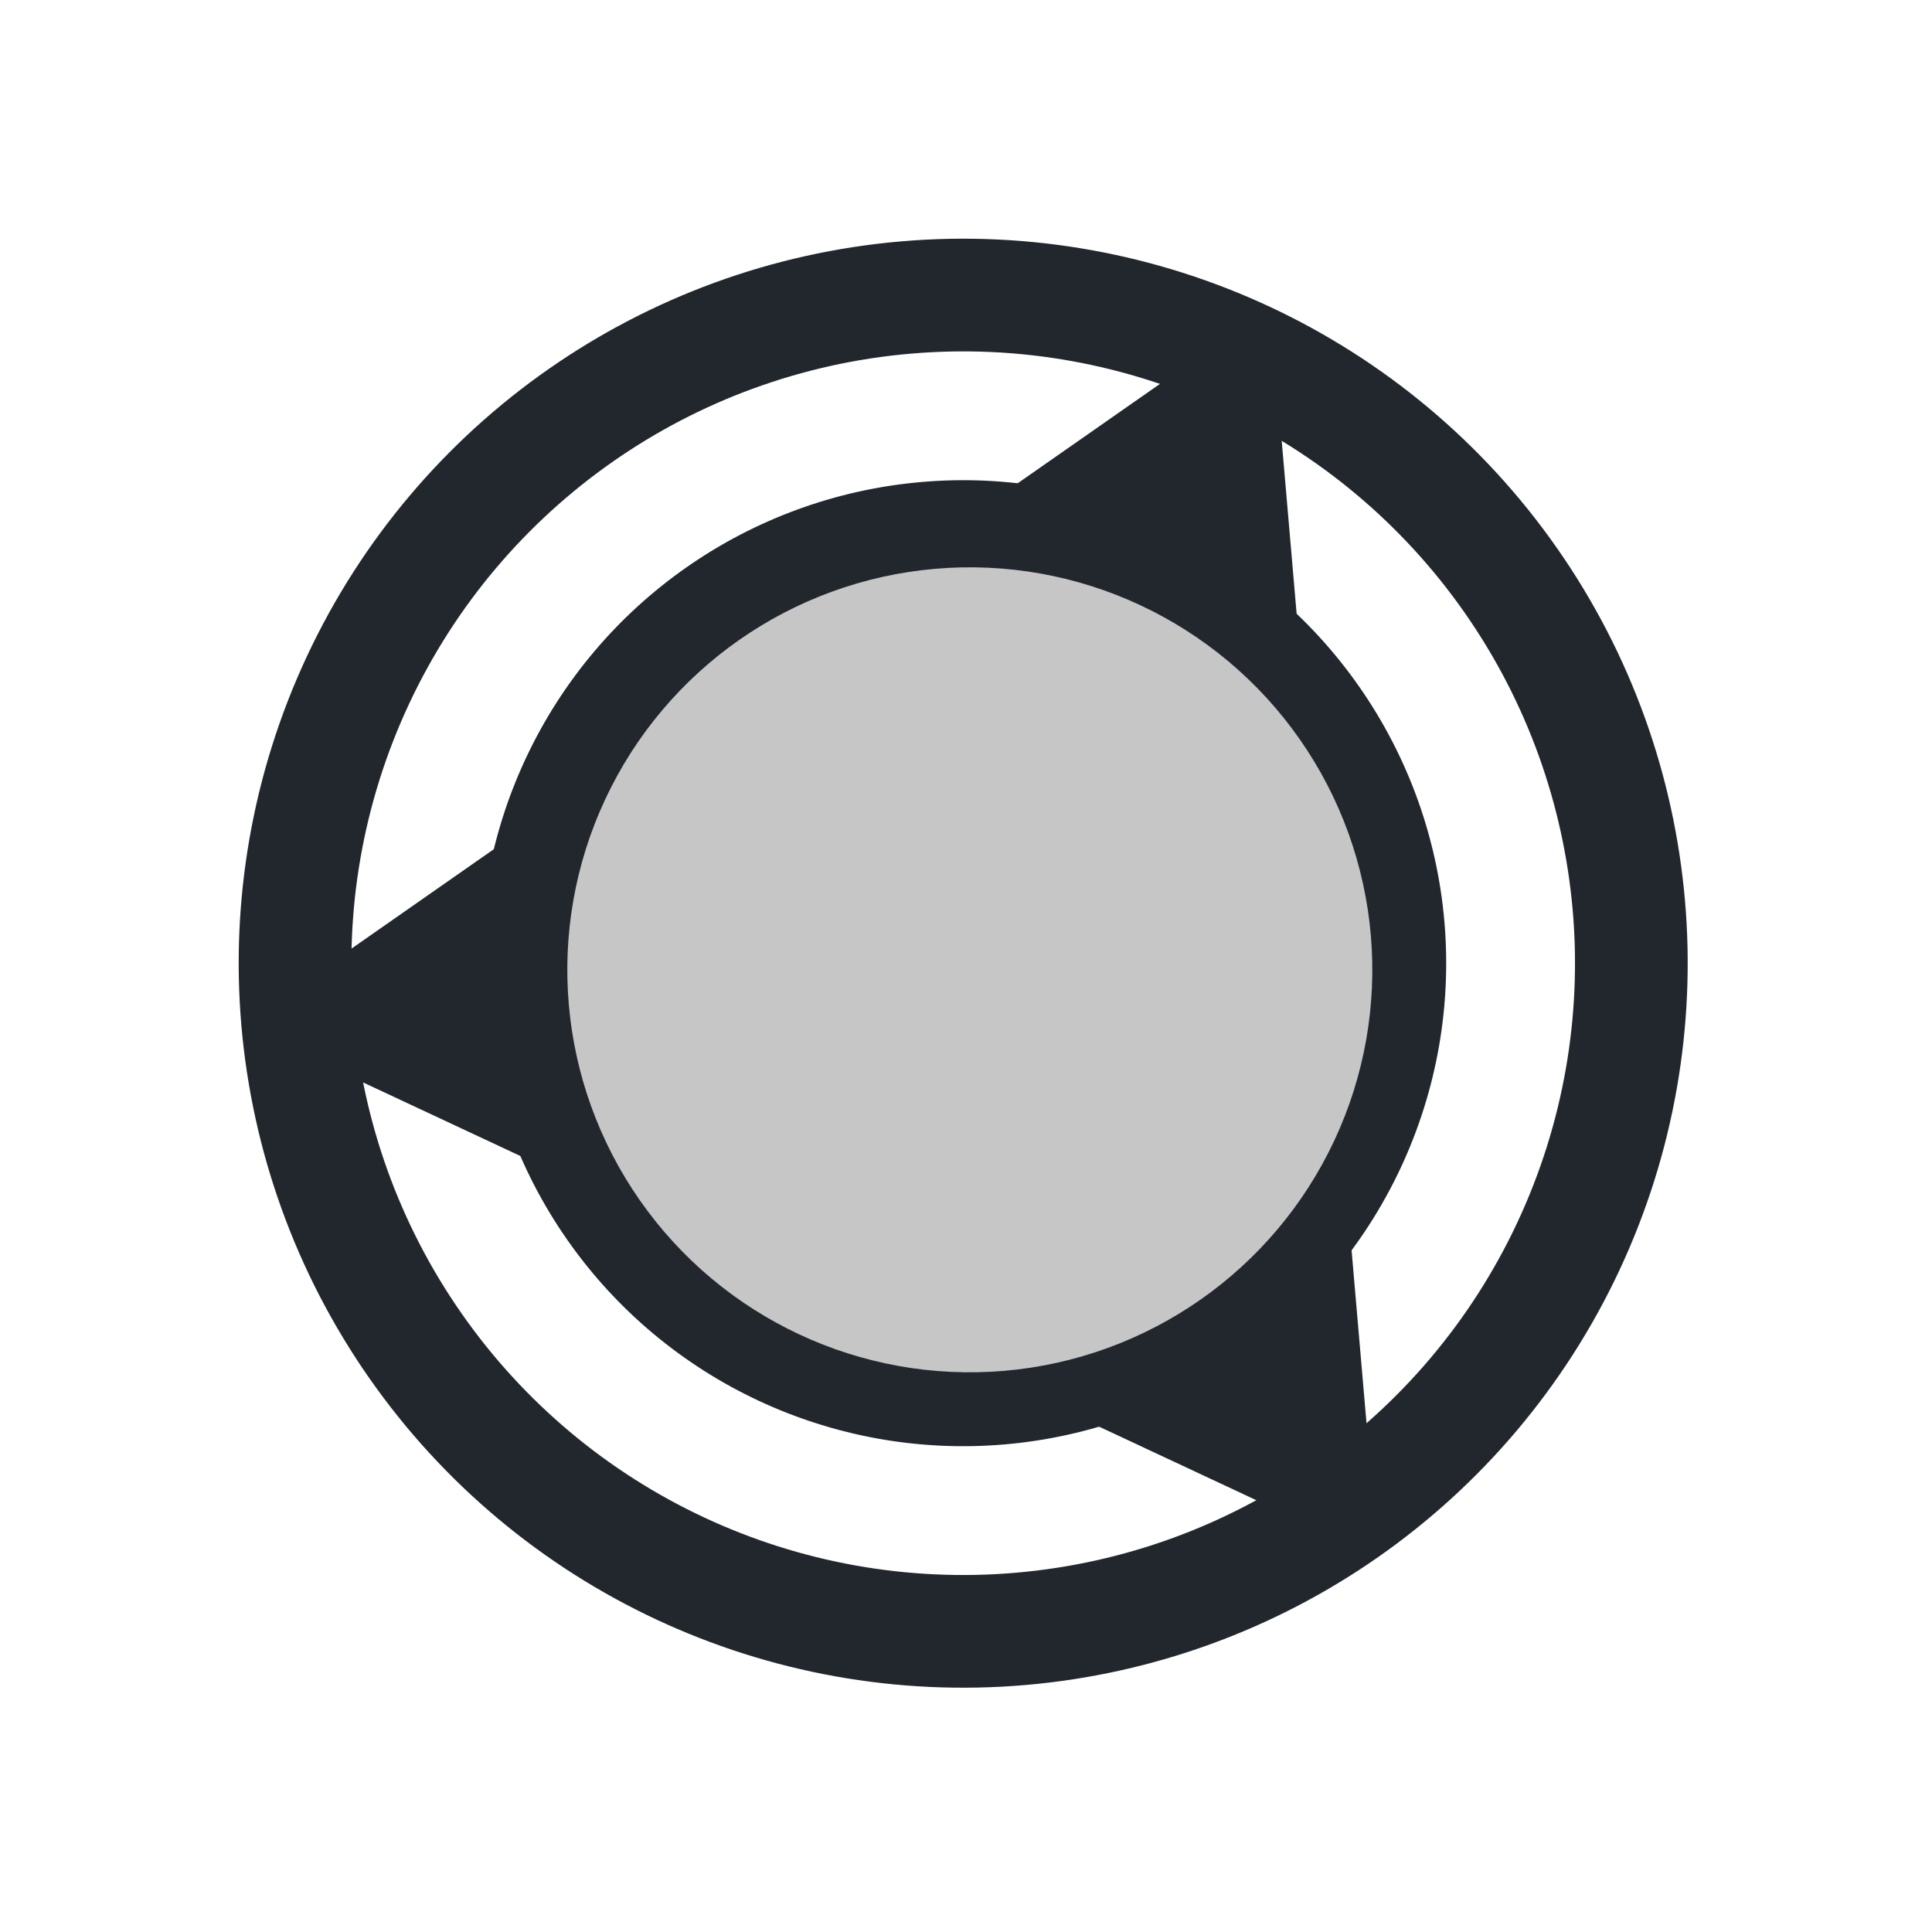 <svg width="120" height="120" viewBox="0 0 120 120" fill="none" xmlns="http://www.w3.org/2000/svg">
<circle cx="59.826" cy="59.826" r="30" transform="rotate(25.065 59.826 59.826)" fill="#22272e"/>
<circle cx="59.826" cy="59.826" r="41.5" transform="rotate(25.065 59.826 59.826)" stroke="#22272e" stroke-width="7"/>
<path d="M78.891 19.064L85.595 96.718L14.993 63.697L78.891 19.064Z" fill="#22272e"/>
<circle cx="60.237" cy="60.237" r="25" transform="rotate(25.065 60.237 60.237)" fill="#C6C6C6"/>
</svg>
